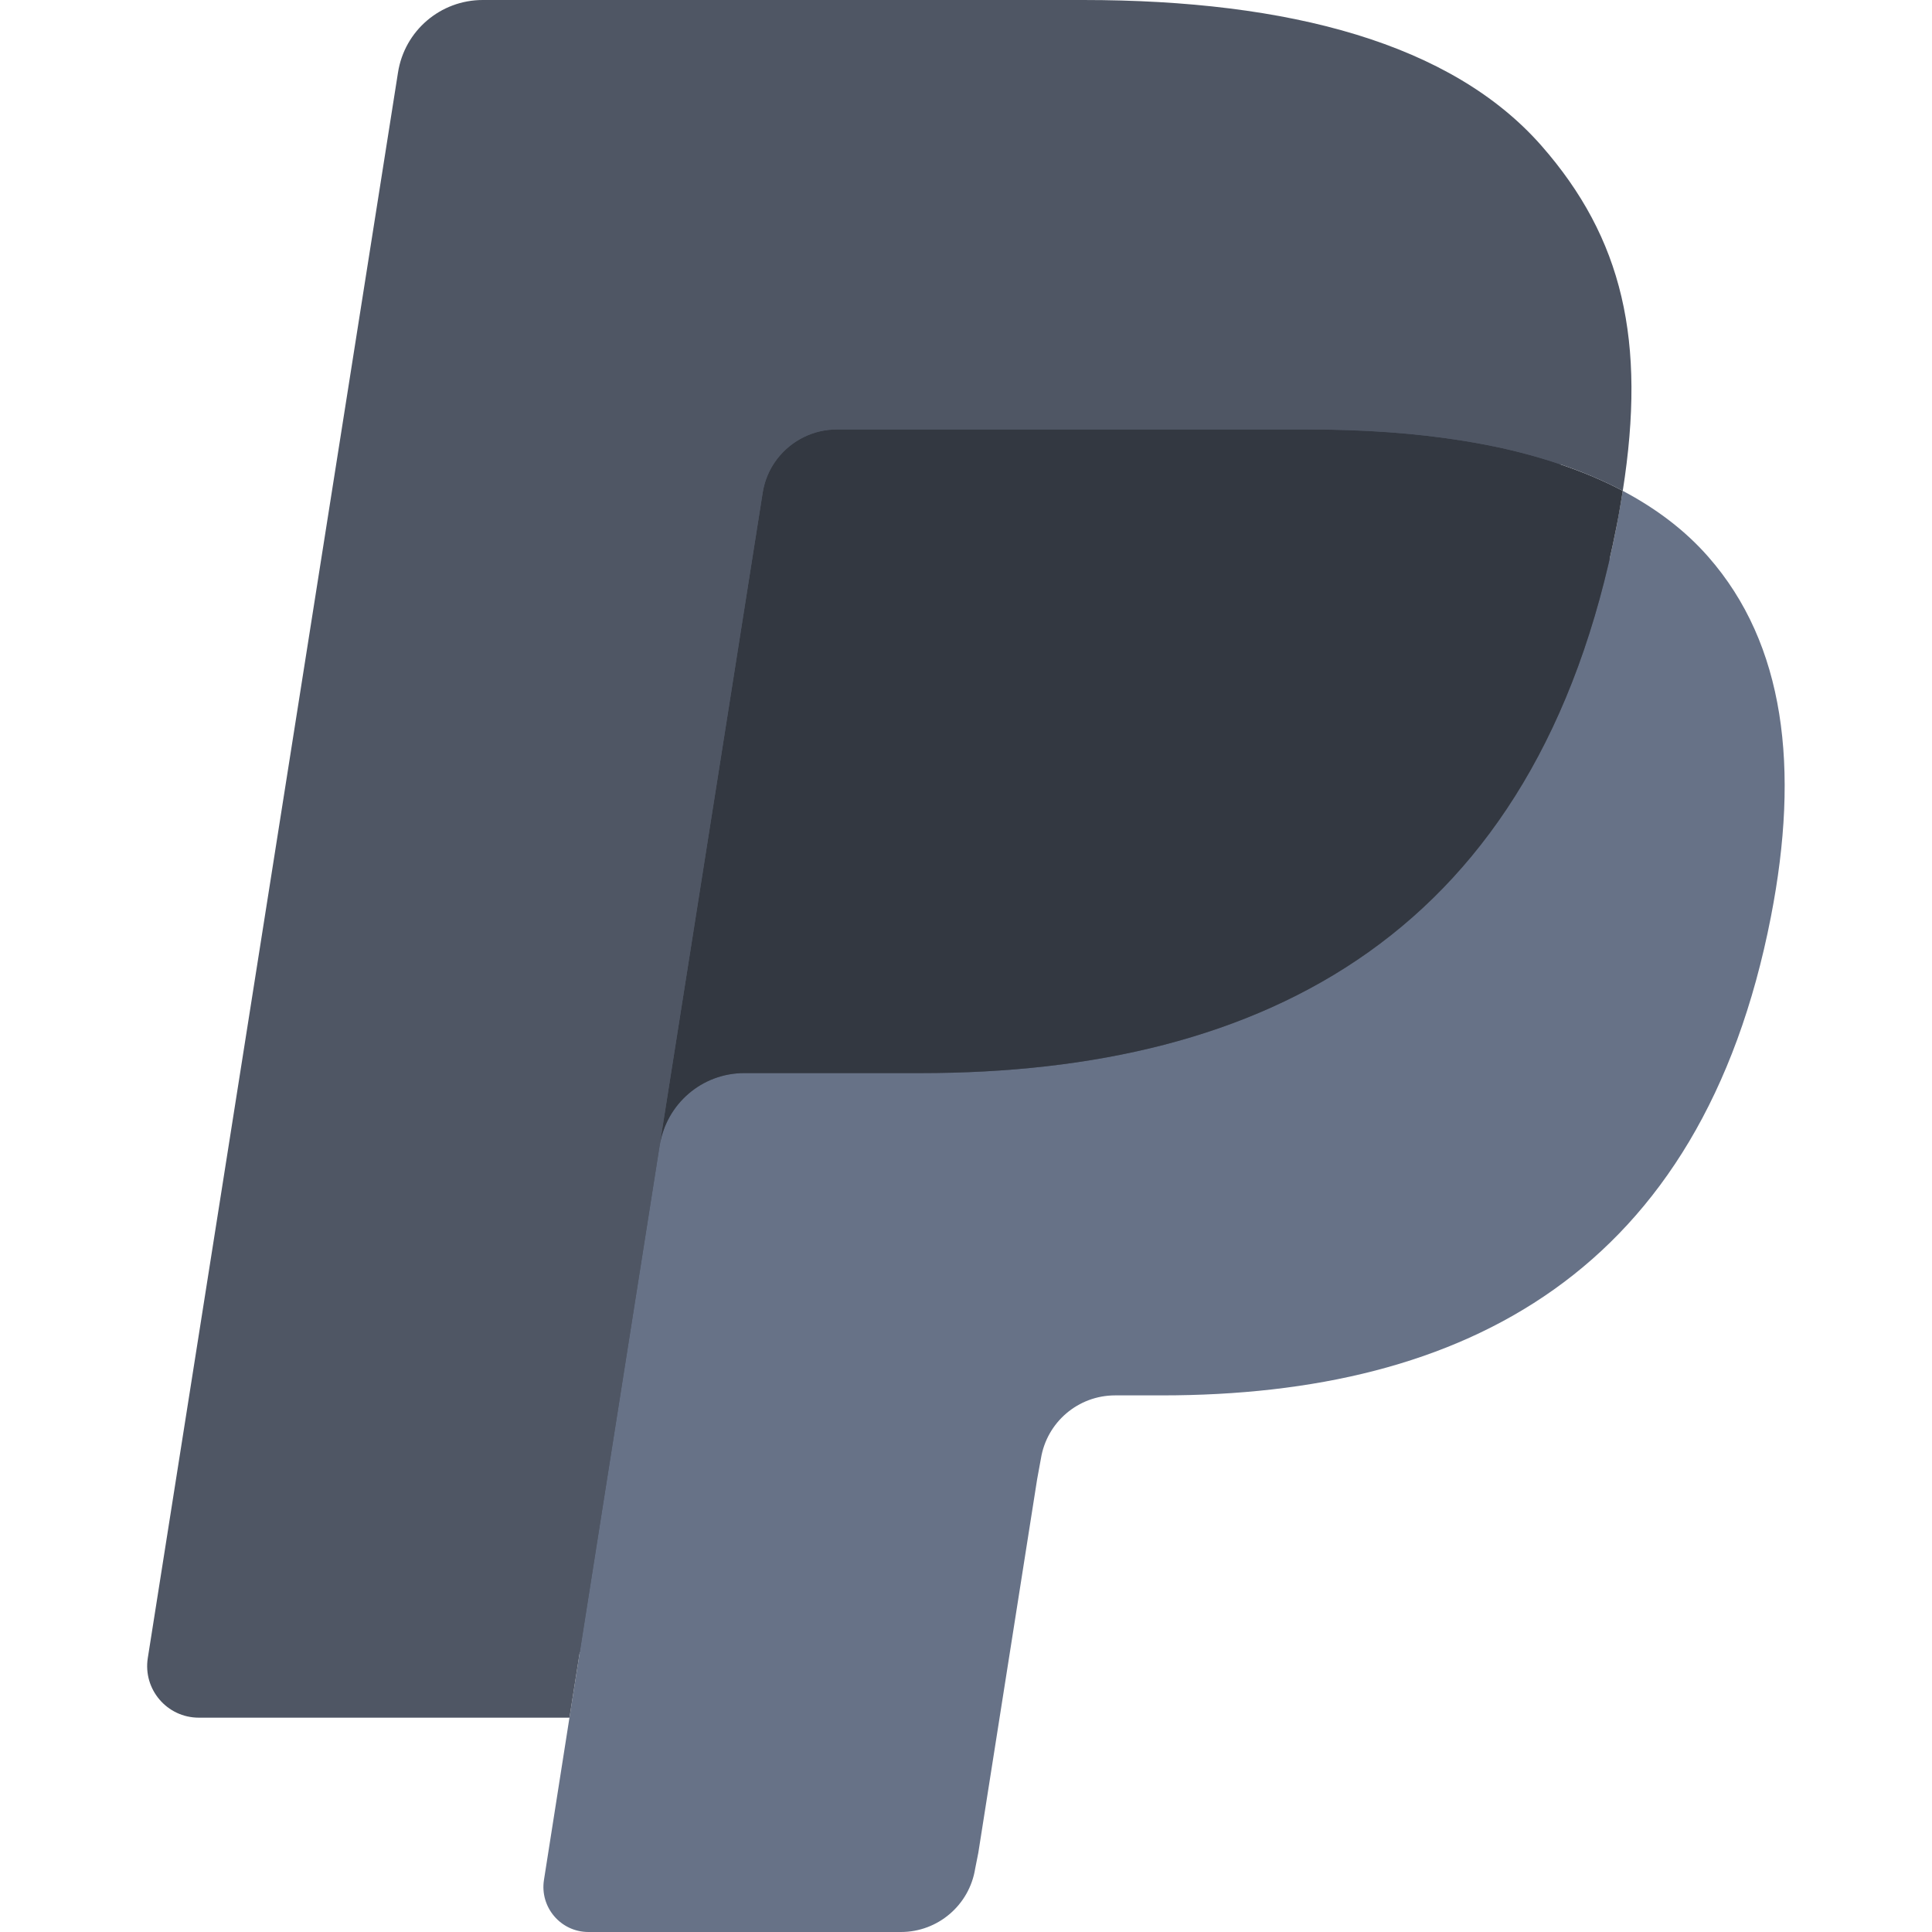 <svg width="16" height="16" viewBox="0 0 16 16" fill="none" xmlns="http://www.w3.org/2000/svg">
<path d="M5.071 15.458L5.348 13.696L4.731 13.682H1.781L3.831 0.685C3.837 0.646 3.858 0.609 3.888 0.583C3.919 0.557 3.957 0.543 3.998 0.543H8.971C10.622 0.543 11.761 0.887 12.356 1.565C12.635 1.883 12.813 2.215 12.899 2.581C12.989 2.965 12.99 3.424 12.902 3.983L12.896 4.024V4.382L13.175 4.54C13.41 4.665 13.596 4.807 13.739 4.971C13.978 5.243 14.132 5.588 14.198 5.998C14.265 6.42 14.243 6.921 14.132 7.489C14.005 8.142 13.799 8.711 13.522 9.177C13.266 9.606 12.941 9.962 12.554 10.237C12.185 10.499 11.746 10.698 11.251 10.825C10.77 10.95 10.223 11.014 9.622 11.014H9.235C8.958 11.014 8.689 11.113 8.478 11.292C8.267 11.474 8.127 11.723 8.084 11.996L8.055 12.155L7.565 15.259L7.542 15.373C7.537 15.409 7.527 15.427 7.512 15.439C7.498 15.45 7.479 15.458 7.461 15.458H5.071Z" fill="#4F5664"/>
<path d="M13.439 4.065C13.424 4.16 13.407 4.257 13.388 4.357C12.732 7.724 10.489 8.887 7.623 8.887H6.164C5.813 8.887 5.518 9.142 5.463 9.487L4.716 14.225L4.505 15.568C4.469 15.795 4.644 16 4.873 16H7.461C7.767 16 8.028 15.777 8.076 15.475L8.102 15.344L8.589 12.251L8.62 12.082C8.668 11.778 8.929 11.556 9.235 11.556H9.622C12.13 11.556 14.092 10.538 14.666 7.592C14.906 6.361 14.782 5.334 14.147 4.611C13.956 4.393 13.717 4.212 13.439 4.065Z" fill="#677287"/>
<path d="M12.753 3.792C12.652 3.762 12.549 3.736 12.443 3.712C12.336 3.689 12.227 3.668 12.115 3.65C11.721 3.586 11.29 3.556 10.829 3.556H6.931C6.835 3.556 6.743 3.578 6.662 3.617C6.482 3.704 6.348 3.874 6.316 4.082L5.487 9.334L5.463 9.488C5.518 9.142 5.813 8.887 6.163 8.887H7.622C10.488 8.887 12.732 7.724 13.388 4.357C13.408 4.257 13.424 4.16 13.439 4.065C13.273 3.977 13.093 3.902 12.899 3.838C12.852 3.822 12.803 3.806 12.753 3.792Z" fill="#333841"/>
<path d="M6.316 4.082C6.348 3.874 6.482 3.703 6.662 3.618C6.744 3.578 6.835 3.557 6.931 3.557H10.829C11.29 3.557 11.722 3.587 12.115 3.65C12.227 3.668 12.337 3.689 12.443 3.712C12.549 3.736 12.653 3.763 12.753 3.792C12.803 3.807 12.852 3.822 12.9 3.838C13.094 3.902 13.274 3.978 13.439 4.065C13.635 2.821 13.438 1.973 12.765 1.206C12.023 0.362 10.684 0 8.971 0H3.998C3.648 0 3.35 0.254 3.296 0.601L1.224 13.731C1.183 13.991 1.384 14.225 1.646 14.225H4.716L5.487 9.334L6.316 4.082Z" fill="#4F5664"/>
</svg>
